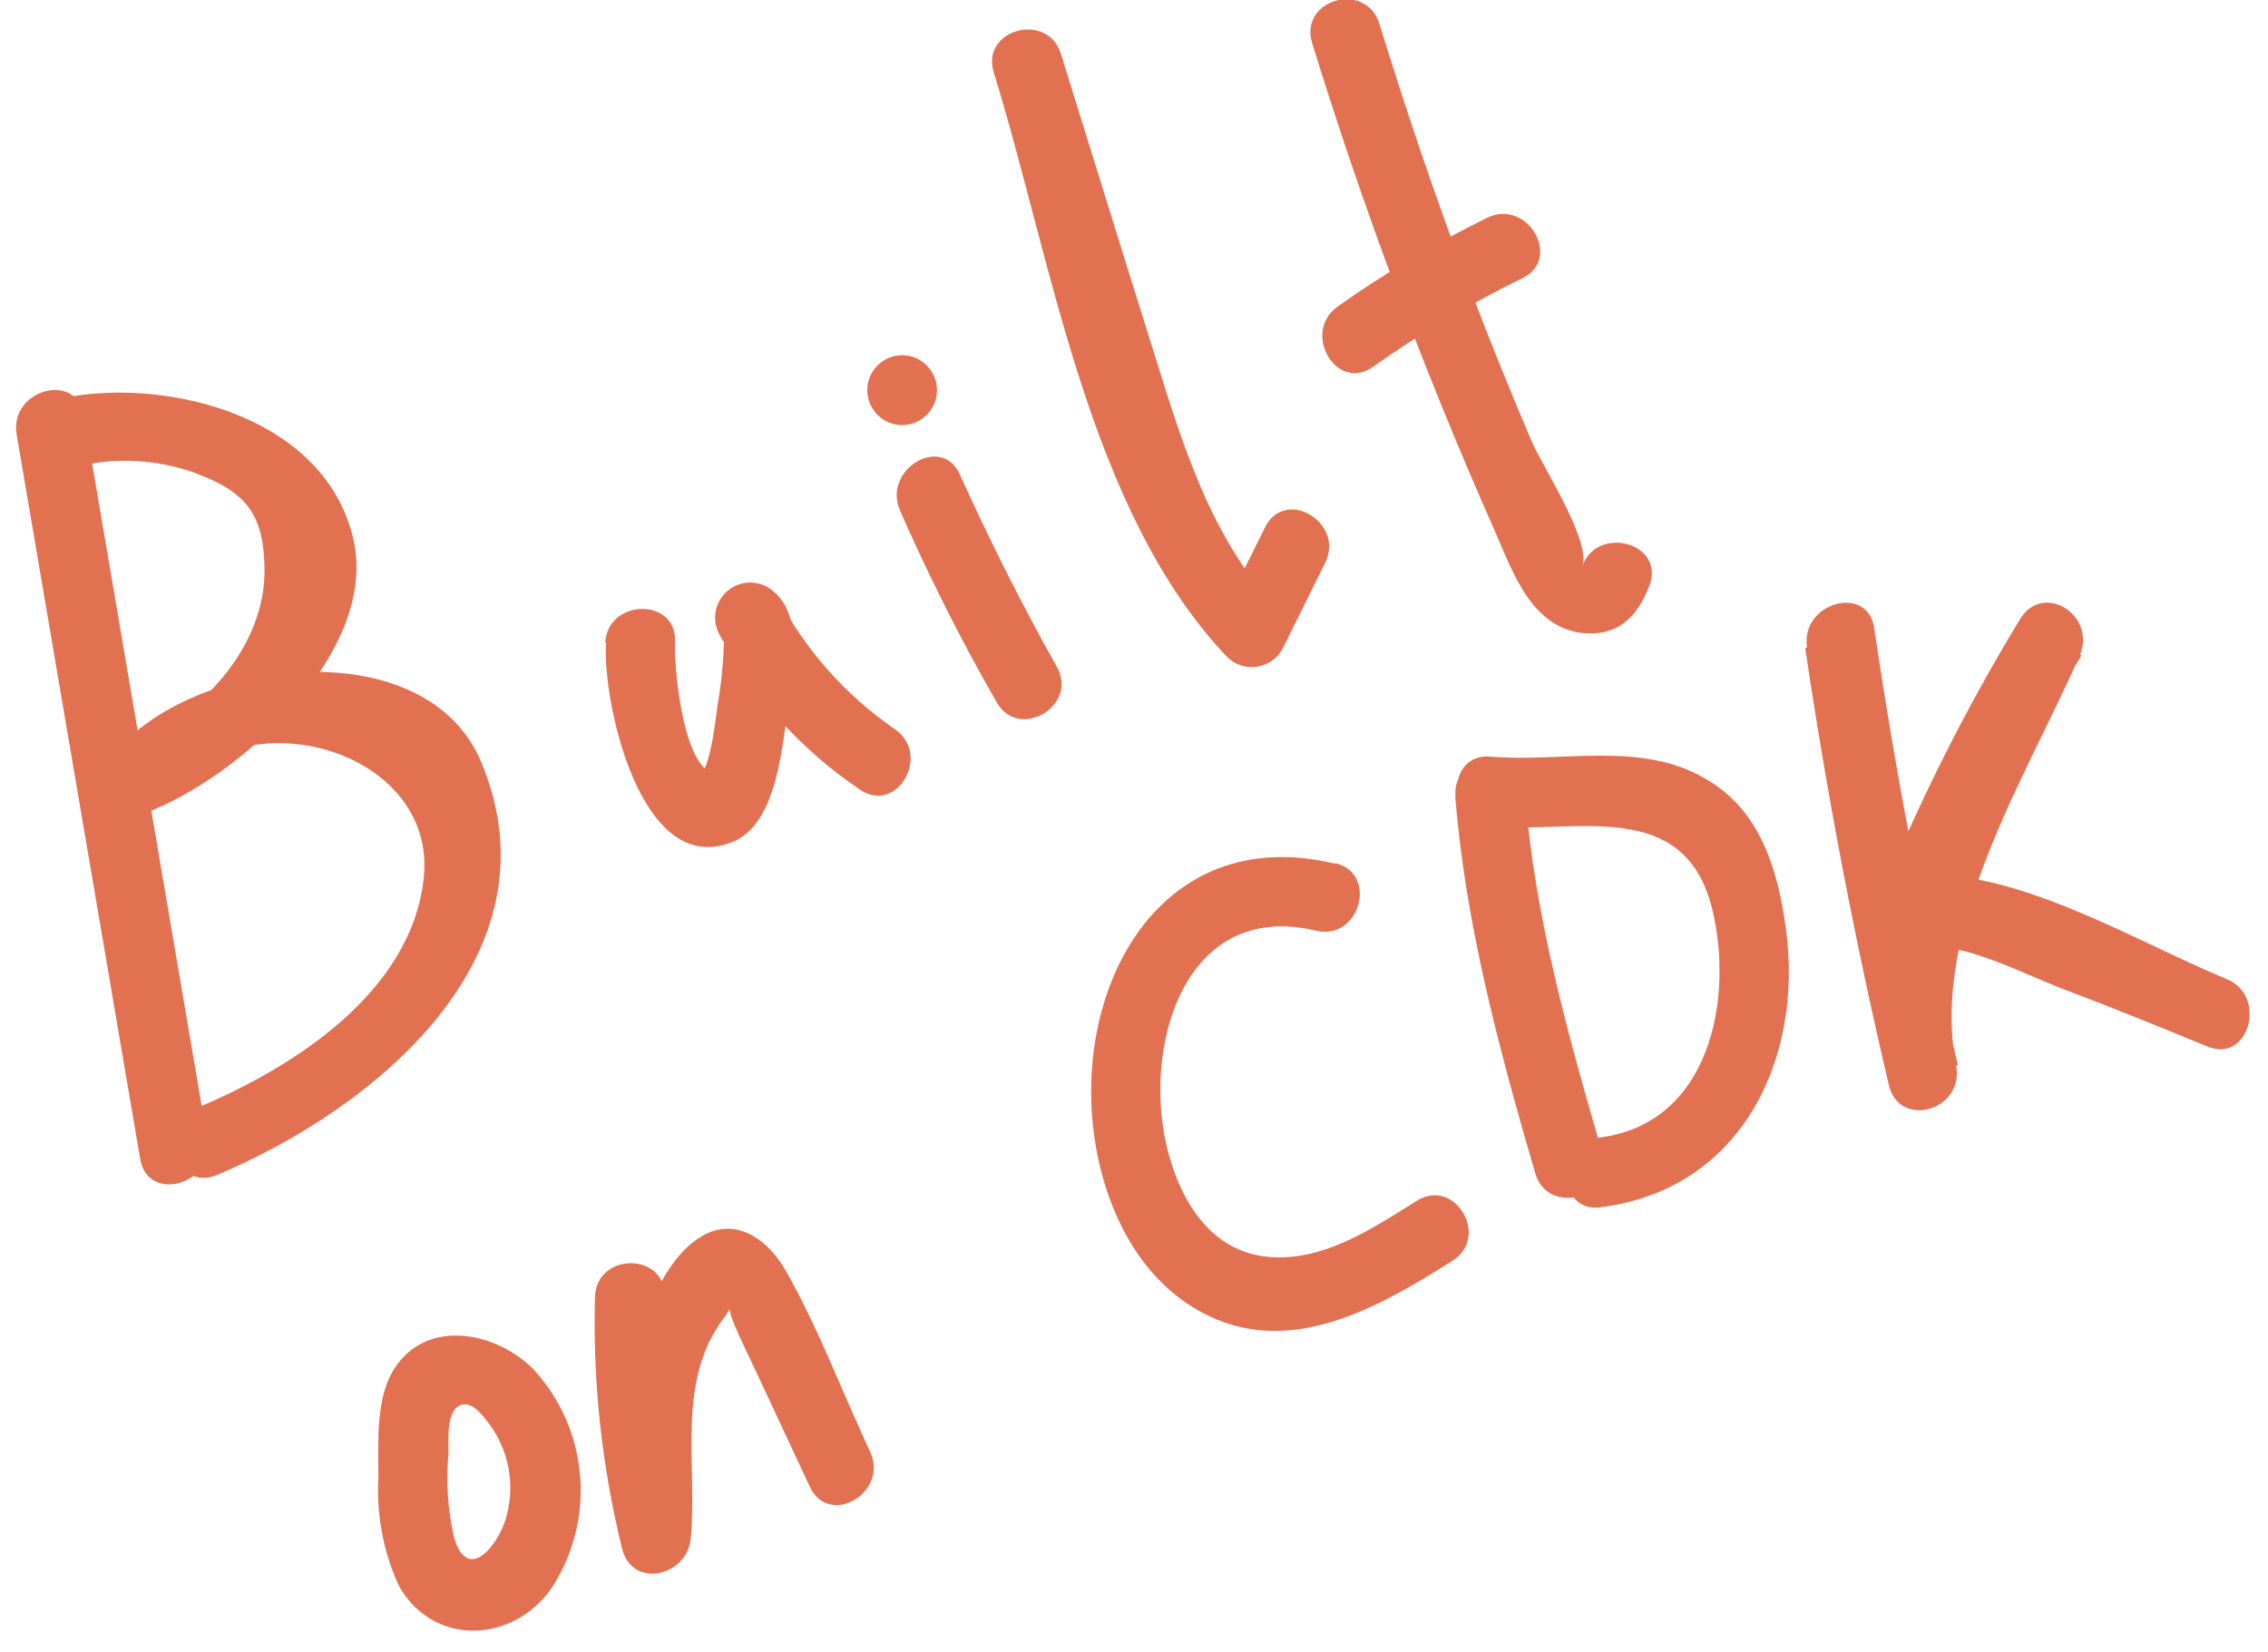 <svg width="81" height="59" viewBox="0 0 81 59" fill="none" xmlns="http://www.w3.org/2000/svg">
<path d="M19.27 49.15C18.032 47.631 15.293 46.938 14.062 48.914C13.412 49.954 13.509 51.548 13.515 52.72C13.434 54.063 13.683 55.406 14.242 56.629C15.445 58.778 18.219 58.709 19.637 56.81C20.384 55.711 20.769 54.406 20.738 53.077C20.707 51.747 20.262 50.461 19.464 49.399C18.51 48.144 16.345 49.399 17.32 50.661C17.71 51.123 17.986 51.671 18.124 52.26C18.262 52.849 18.259 53.463 18.115 54.05C17.922 55 16.732 56.685 16.213 54.896C15.989 53.913 15.924 52.899 16.019 51.895C16.019 51.444 15.93 50.439 16.407 50.203C16.884 49.968 17.313 50.675 17.514 50.896C18.523 52.158 20.28 50.383 19.27 49.15Z" fill="#E27152"/>
<path d="M21.249 46.294C21.165 49.328 21.49 52.359 22.217 55.305C22.577 56.761 24.527 56.297 24.666 54.973C24.929 52.373 24.105 49.337 25.876 47.042C26.181 46.647 25.932 46.605 26.222 47.299C26.513 47.992 26.824 48.595 27.121 49.24L28.927 53.108C29.618 54.564 31.749 53.302 31.078 51.853C30.082 49.725 29.231 47.437 28.069 45.392C27.419 44.242 26.208 43.368 24.929 44.235C23.649 45.101 23.026 47.008 22.632 48.345C21.941 50.578 22.404 52.713 22.176 54.973L24.617 54.64C23.954 51.919 23.658 49.121 23.739 46.321C23.787 44.713 21.297 44.713 21.249 46.321V46.294Z" fill="#E27152"/>
<path d="M47.664 30.842C41.322 29.33 38.154 35.465 39.15 41.018C39.613 43.569 40.948 46.072 43.438 47.118C46.392 48.352 49.394 46.592 51.856 45.039C53.239 44.193 51.967 42.03 50.604 42.883C49.124 43.805 47.547 44.872 45.762 44.907C43.542 44.949 42.304 43.271 41.737 41.212C40.734 37.566 42.214 32.096 47.007 33.24C48.564 33.608 49.228 31.202 47.699 30.828L47.664 30.842Z" fill="#E27152"/>
<path d="M51.974 28.478C52.354 33.081 53.544 37.49 54.831 41.906C55.28 43.444 57.687 42.793 57.237 41.212C56.013 37.011 54.83 32.817 54.471 28.443C54.339 26.856 51.849 26.842 51.981 28.443L51.974 28.478Z" fill="#E27152"/>
<path d="M64.473 23.147C65.248 28.392 66.244 33.596 67.461 38.758C67.835 40.332 70.159 39.653 69.861 38.065C68.921 33.102 72.351 27.805 74.274 23.41C74.897 21.975 72.946 20.728 72.123 22.149C70.173 25.361 68.486 28.727 67.081 32.214C67.031 32.4 67.024 32.594 67.061 32.783C67.098 32.971 67.178 33.148 67.294 33.301C67.411 33.454 67.56 33.578 67.732 33.663C67.904 33.749 68.093 33.794 68.284 33.795C70.069 33.566 72.171 34.758 73.818 35.375C75.464 35.992 77.172 36.692 78.846 37.379C80.327 37.982 80.977 35.569 79.538 34.973C76.398 33.691 71.784 30.869 68.346 31.299L69.543 32.873C70.882 29.593 72.485 26.429 74.337 23.41L72.185 22.149C69.937 27.292 66.424 32.921 67.523 38.73L69.924 38.037C68.706 32.875 67.71 27.671 66.935 22.426C66.7 20.845 64.3 21.518 64.535 23.119L64.473 23.147Z" fill="#E27152"/>
<path d="M53.247 29.517C56.297 29.774 60.163 28.45 61.153 32.477C61.92 35.645 61.097 40.103 57.155 40.623C55.584 40.817 55.564 43.313 57.155 43.118C62.204 42.488 64.418 37.808 63.781 33.164C63.498 31.084 62.889 29.005 61.014 27.875C58.69 26.426 55.799 27.244 53.233 27.022C51.635 26.89 51.649 29.386 53.233 29.517H53.247Z" fill="#E27152"/>
<path d="M32.136 18.218C33.167 20.561 34.308 22.842 35.595 25.081C36.376 26.467 38.528 25.22 37.746 23.819C36.496 21.587 35.343 19.299 34.287 16.956C33.644 15.494 31.521 16.755 32.136 18.218Z" fill="#E27152"/>
<path d="M32.219 15.182C32.549 15.182 32.866 15.05 33.099 14.816C33.333 14.582 33.464 14.265 33.464 13.934C33.464 13.603 33.333 13.286 33.099 13.052C32.866 12.818 32.549 12.686 32.219 12.686C31.889 12.686 31.572 12.818 31.339 13.052C31.105 13.286 30.974 13.603 30.974 13.934C30.974 14.265 31.105 14.582 31.339 14.816C31.572 15.05 31.889 15.182 32.219 15.182Z" fill="#E27152"/>
<path d="M35.491 2.586C37.566 9.269 38.853 18.225 43.826 23.466C43.962 23.599 44.126 23.699 44.305 23.76C44.485 23.82 44.676 23.839 44.865 23.815C45.053 23.791 45.233 23.725 45.392 23.621C45.551 23.517 45.685 23.379 45.783 23.216L47.333 20.09C48.024 18.655 45.901 17.393 45.182 18.828L43.632 21.954L45.59 21.705C43.134 19.112 42.131 15.514 41.087 12.194C40.042 8.873 38.956 5.345 37.891 1.927C37.421 0.395 35.014 1.047 35.491 2.586Z" fill="#E27152"/>
<path d="M46.862 1.539C48.672 7.405 50.822 13.159 53.302 18.773C53.931 20.159 54.554 22.239 56.318 22.578C57.701 22.814 58.469 22.086 58.912 20.901C59.465 19.39 57.065 18.738 56.511 20.208C56.837 19.327 55.059 16.603 54.706 15.771C53.931 13.959 53.194 12.132 52.493 10.288C51.31 7.175 50.252 4.049 49.262 0.846C48.792 -0.686 46.385 -0.034 46.862 1.539Z" fill="#E27152"/>
<path d="M49.034 13.102C50.727 11.905 52.512 10.845 54.374 9.934C55.813 9.241 54.547 7.071 53.115 7.778C51.253 8.689 49.468 9.749 47.775 10.946C46.475 11.861 47.72 14.031 49.034 13.102Z" fill="#E27152"/>
<path d="M0.595 15.521L5.008 41.399C5.277 42.98 7.678 42.307 7.408 40.706L2.995 14.828C2.725 13.248 0.325 13.92 0.595 15.521Z" fill="#E27152"/>
<path d="M2.87 16.631C4.189 16.34 5.561 16.415 6.841 16.846C8.757 17.539 9.414 18.294 9.448 20.312C9.49 23.084 7.179 25.608 4.606 26.606L5.99 28.443C8.57 24.797 15.618 26.738 15.134 31.348C14.705 35.424 10.507 38.114 7.048 39.562C5.589 40.172 6.225 42.585 7.74 41.968C13.322 39.632 20.087 34.155 17.188 27.223C15.162 22.37 6.467 23.521 3.873 27.181C3.755 27.394 3.702 27.637 3.719 27.879C3.736 28.122 3.823 28.354 3.97 28.548C4.116 28.742 4.316 28.889 4.544 28.971C4.773 29.054 5.02 29.068 5.257 29.012C8.577 27.736 13.502 23.292 12.63 19.306C11.662 14.891 6.017 13.463 2.255 14.211C0.685 14.516 1.349 16.922 2.946 16.617L2.87 16.631Z" fill="#E27152"/>
<path d="M21.643 22.967C21.505 24.956 22.847 31.452 26.188 30.058C27.64 29.448 27.882 27.057 28.083 25.733C28.283 24.409 28.774 22.079 27.647 21.143C27.43 20.94 27.148 20.821 26.852 20.806C26.555 20.792 26.263 20.884 26.028 21.066C25.793 21.247 25.63 21.507 25.567 21.798C25.506 22.089 25.549 22.393 25.69 22.655C26.892 24.883 28.615 26.785 30.711 28.2C32.032 29.109 33.278 26.953 31.963 26.044C30.227 24.853 28.804 23.26 27.813 21.4L25.856 22.911C25.832 23.692 25.753 24.471 25.62 25.24C25.517 25.934 25.385 27.521 24.797 28.013L25.683 27.646C24.375 27.757 24.057 23.618 24.106 22.946C24.209 21.344 21.719 21.351 21.616 22.946L21.643 22.967Z" fill="#E27152"/>
</svg>

